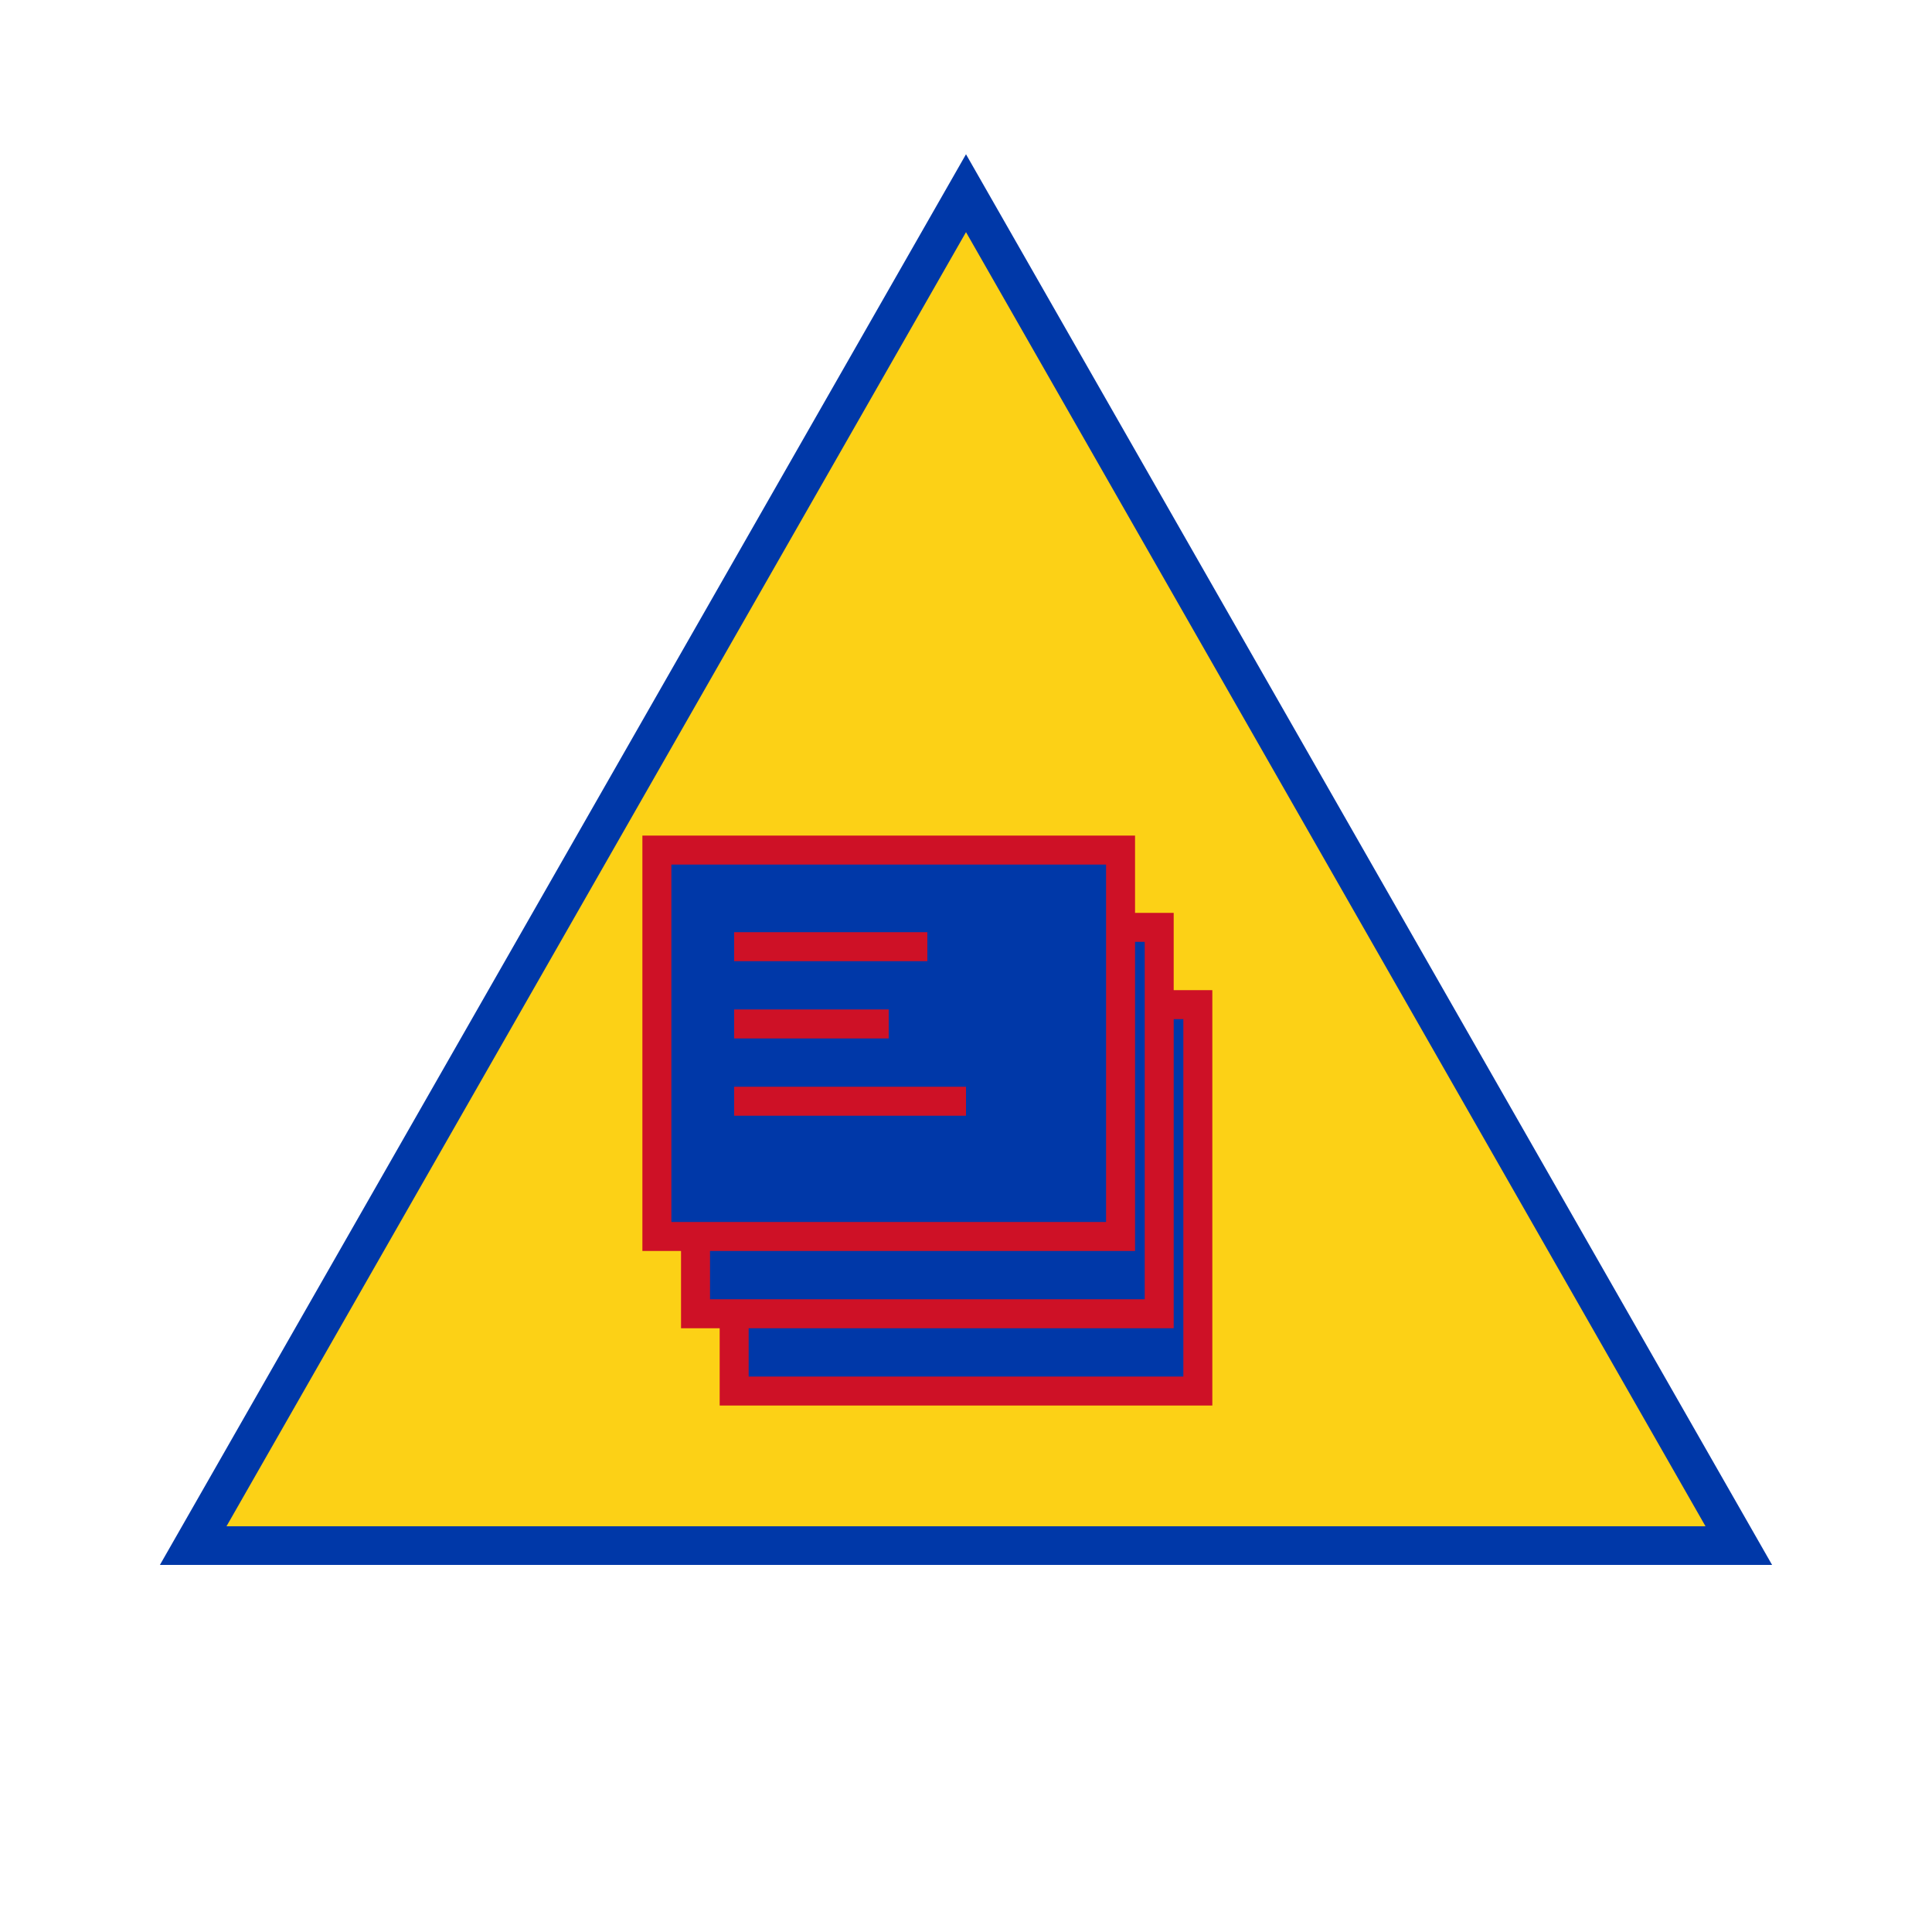 <svg xmlns="http://www.w3.org/2000/svg" viewBox="0 0 100 100">
  <!-- Background Triangle -->
  <path d="M50 10 L90 80 L10 80 Z" fill="#FCD116" stroke="#0038A8" stroke-width="2">
    <animate attributeName="stroke-width" values="2;3;2" dur="2s" repeatCount="indefinite"/>
  </path>
  
  <!-- Stacked Reports with Breathing Animation -->
  <g>
    <rect x="38" y="52" width="24" height="20" fill="#0038A8" stroke="#CE1126" stroke-width="1.5">
      <animate attributeName="width" values="24;24.5;24" dur="2s" repeatCount="indefinite"/>
      <animate attributeName="height" values="20;20.5;20" dur="2s" repeatCount="indefinite"/>
      <animate attributeName="x" values="38;37.75;38" dur="2s" repeatCount="indefinite"/>
      <animate attributeName="y" values="52;51.75;52" dur="2s" repeatCount="indefinite"/>
    </rect>
  </g>
  
  <g>
    <rect x="36" y="48" width="24" height="20" fill="#0038A8" stroke="#CE1126" stroke-width="1.5">
      <animate attributeName="width" values="24;24.5;24" dur="2s" repeatCount="indefinite"/>
      <animate attributeName="height" values="20;20.5;20" dur="2s" repeatCount="indefinite"/>
      <animate attributeName="x" values="36;35.75;36" dur="2s" repeatCount="indefinite"/>
      <animate attributeName="y" values="48;47.75;48" dur="2s" repeatCount="indefinite"/>
    </rect>
  </g>
  
  <g>
    <rect x="34" y="44" width="24" height="20" fill="#0038A8" stroke="#CE1126" stroke-width="1.5">
      <animate attributeName="width" values="24;24.5;24" dur="2s" repeatCount="indefinite"/>
      <animate attributeName="height" values="20;20.5;20" dur="2s" repeatCount="indefinite"/>
      <animate attributeName="x" values="34;33.75;34" dur="2s" repeatCount="indefinite"/>
      <animate attributeName="y" values="44;43.75;44" dur="2s" repeatCount="indefinite"/>
    </rect>
  </g>
  
  <!-- Static Horizontal Dashboard Lines -->
  <line x1="38" y1="49" x2="48" y2="49" stroke="#CE1126" stroke-width="1.5"/>
  <line x1="38" y1="53" x2="46" y2="53" stroke="#CE1126" stroke-width="1.5"/>
  <line x1="38" y1="57" x2="50" y2="57" stroke="#CE1126" stroke-width="1.5"/>
  
  <!-- Paper Corner Fold -->
  <path d="M52 44 L58 44 L58 50" fill="none" stroke="#CE1126" stroke-width="1"/>
</svg>